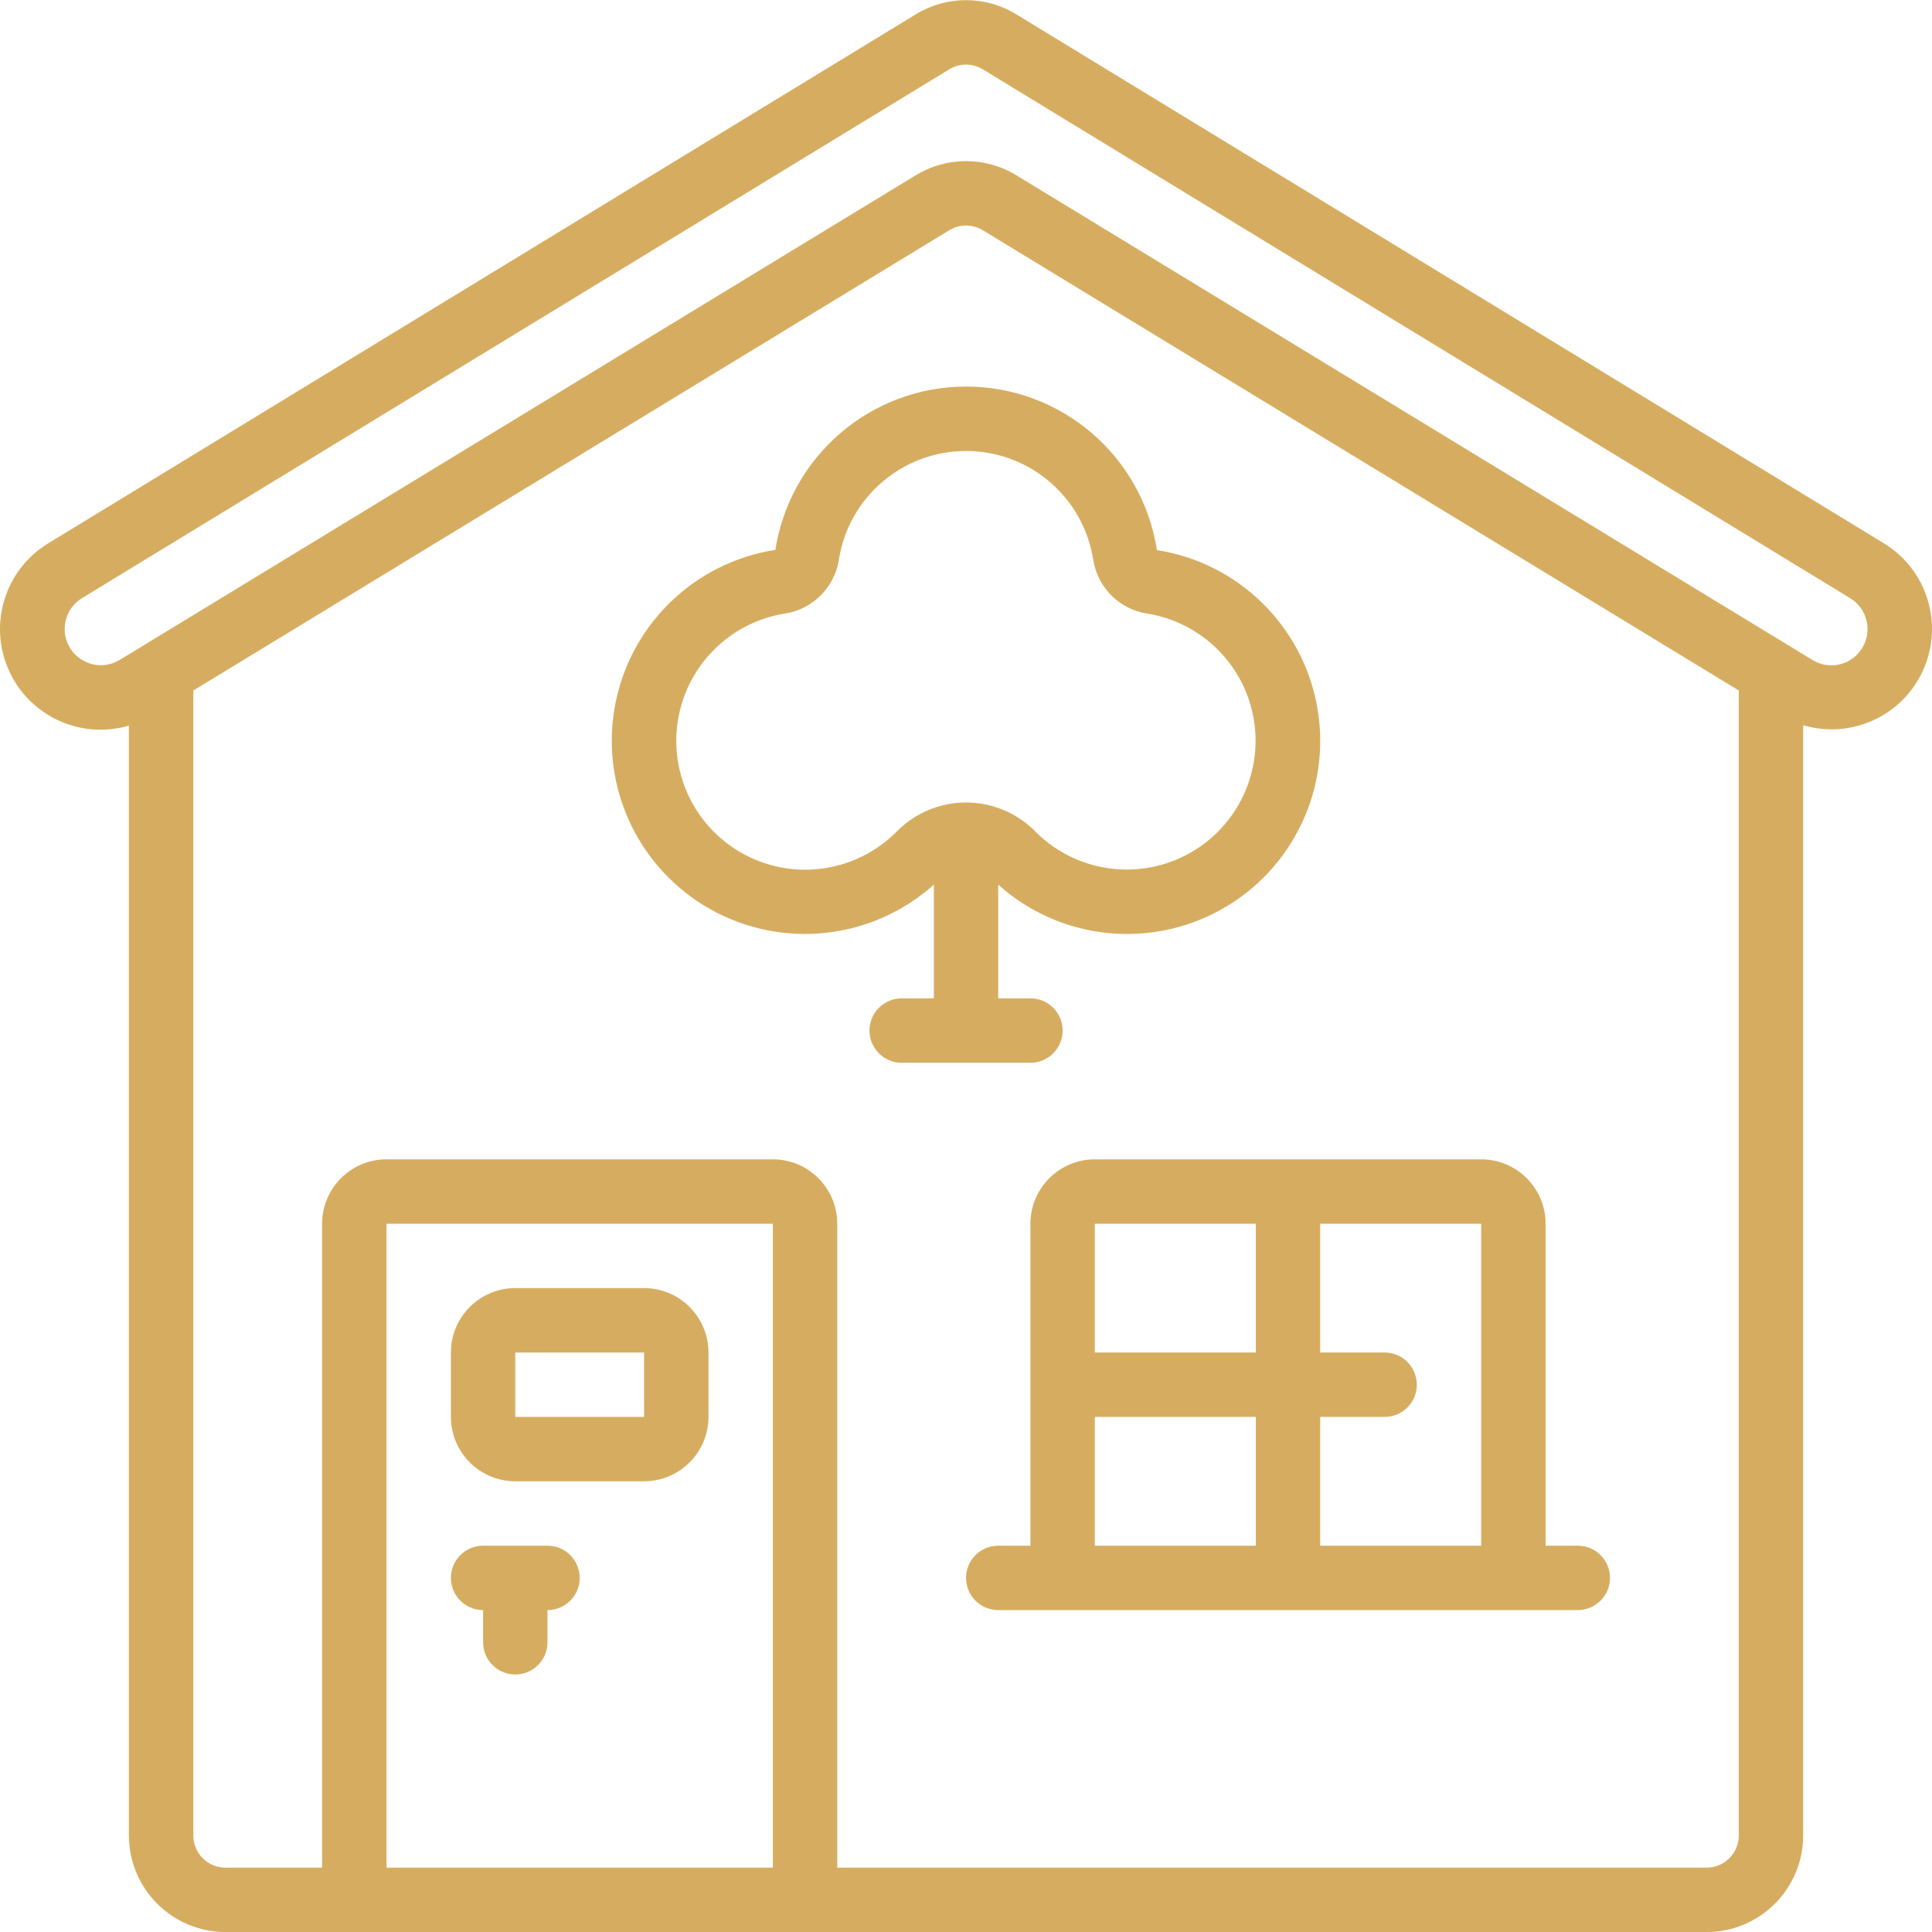 <svg width="60" height="60" viewBox="0 0 60 60" fill="none" xmlns="http://www.w3.org/2000/svg">
<g clip-path="url(#clip0_777_1149)">
<path d="M7.003 60.002H53C54.656 60 55.998 58.658 55.999 57.002V22.522C57.498 22.965 59.092 22.23 59.729 20.804C60.366 19.377 59.848 17.7 58.518 16.88L31.563 0.446C30.605 -0.142 29.398 -0.142 28.44 0.445L1.479 16.885C0.15 17.708 -0.366 19.386 0.272 20.813C0.91 22.24 2.504 22.975 4.003 22.535V57.002C4.005 58.658 5.347 60 7.003 60.002ZM24.002 58.002H12.003V38.004H24.002V58.002ZM54 57.002C53.999 57.554 53.552 58.002 53 58.002H26.002V38.004C26 36.9 25.106 36.005 24.002 36.004H12.003C10.899 36.005 10.004 36.9 10.003 38.004V58.002H7.003C6.451 58.002 6.004 57.554 6.004 57.002V21.444L29.481 7.15C29.801 6.955 30.203 6.955 30.522 7.15L54 21.444V57.002ZM3.718 20.494C3.193 20.815 2.507 20.653 2.18 20.131C1.853 19.608 2.008 18.921 2.526 18.588L29.481 2.152C29.801 1.957 30.203 1.957 30.522 2.153L57.471 18.584C57.972 18.898 58.144 19.547 57.864 20.068C57.72 20.343 57.466 20.544 57.167 20.624C56.864 20.706 56.542 20.657 56.277 20.49L31.561 5.442C30.604 4.857 29.4 4.857 28.442 5.442H28.441L3.718 20.494Z" fill="#D6AD60"/>
<path d="M16.003 46.003H20.002C21.106 46.002 22.001 45.107 22.002 44.003V42.003C22.001 40.899 21.106 40.004 20.002 40.003H16.003C14.899 40.004 14.004 40.899 14.003 42.003V44.003C14.004 45.107 14.899 46.002 16.003 46.003ZM16.003 42.003H20.002L20.003 44.003H16.003V42.003Z" fill="#D6AD60"/>
<path d="M15.003 50.003V51.002C15.003 51.555 15.45 52.003 16.003 52.003C16.555 52.003 17.002 51.555 17.002 51.002V50.003C17.555 50.003 18.003 49.555 18.003 49.003C18.003 48.451 17.555 48.003 17.002 48.003H15.003C14.451 48.003 14.003 48.451 14.003 49.003C14.003 49.555 14.451 50.003 15.003 50.003Z" fill="#D6AD60"/>
<path d="M24.08 17.077C21.549 17.469 19.546 19.425 19.094 21.946C18.641 24.466 19.839 26.997 22.075 28.245C24.312 29.492 27.094 29.183 29.002 27.473V31.005H28.002C27.45 31.005 27.002 31.452 27.002 32.004C27.002 32.557 27.45 33.005 28.002 33.005H32.001C32.554 33.005 33.001 32.557 33.001 32.004C33.001 31.452 32.554 31.005 32.001 31.005H31.001V27.474C32.907 29.183 35.687 29.493 37.923 28.247C40.159 27.001 41.358 24.474 40.907 21.954C40.457 19.435 38.457 17.478 35.929 17.084C35.477 14.163 32.963 12.007 30.007 12.005C27.051 12.004 24.535 14.157 24.08 17.077H24.08ZM33.953 17.396C34.093 18.25 34.764 18.918 35.618 19.054C37.328 19.325 38.67 20.665 38.943 22.375C39.215 24.085 38.356 25.776 36.816 26.565C35.274 27.354 33.4 27.062 32.172 25.842C31.604 25.256 30.823 24.924 30.007 24.922C29.191 24.921 28.408 25.25 27.838 25.834C26.612 27.063 24.733 27.362 23.187 26.573C21.64 25.784 20.778 24.088 21.053 22.374C21.328 20.66 22.677 19.318 24.392 19.052C25.246 18.913 25.915 18.242 26.051 17.387C26.355 15.439 28.034 14.003 30.006 14.006C31.978 14.008 33.654 15.447 33.953 17.396Z" fill="#D6AD60"/>
<path d="M32.001 38.004V48.003H31.001C30.449 48.003 30.001 48.451 30.001 49.003C30.001 49.555 30.449 50.003 31.001 50.003H49C49.552 50.003 50 49.555 50 49.003C50 48.451 49.552 48.003 49 48.003H48V38.004C47.999 36.9 47.104 36.005 46 36.004H34.001C32.897 36.005 32.002 36.9 32.001 38.004ZM39.001 48.003H34.001V44.003H39.001V48.003ZM41 44.003H43C43.553 44.003 44 43.556 44 43.004C44 42.451 43.553 42.003 43 42.003H41V38.004H46V48.003H41V44.003ZM39.001 42.003H34.001V38.004H39.001V42.003Z" fill="#D6AD60"/>
</g>
<defs>
<clipPath id="clip0_777_1149">
<rect width="60" height="60" fill="white"/>
</clipPath>
</defs>
</svg>
